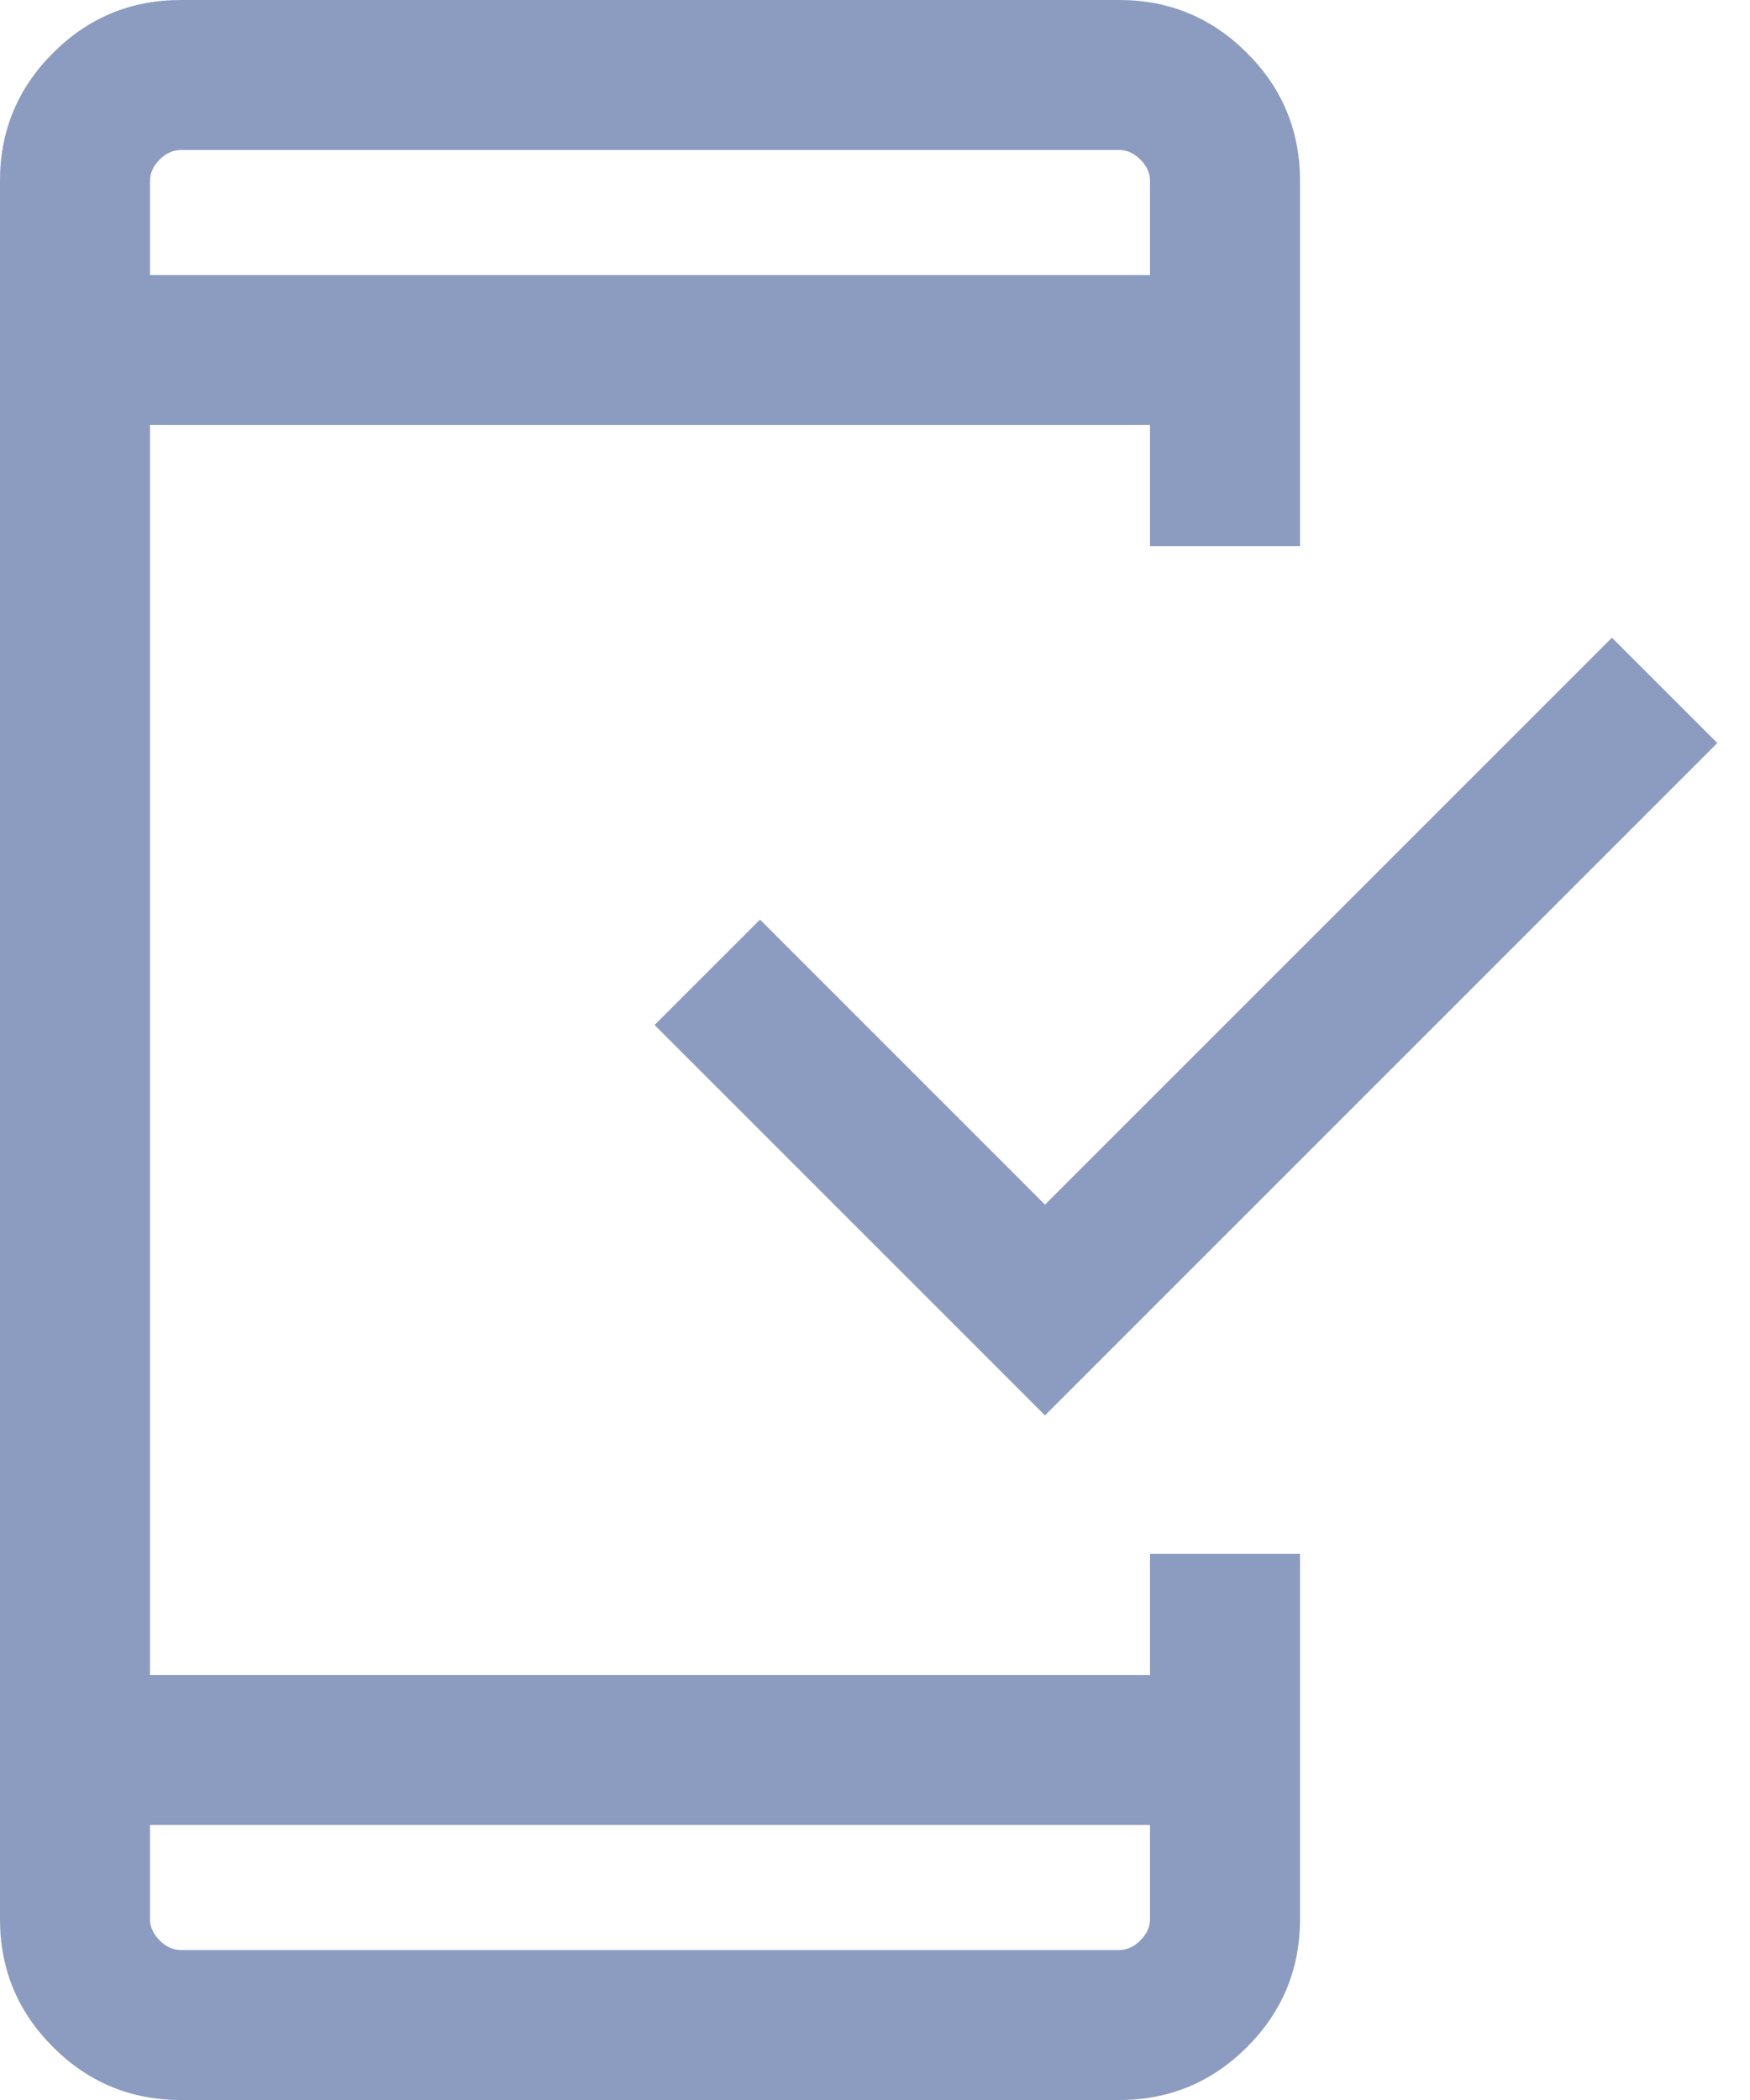 <svg width="35" height="42" viewBox="0 0 35 42" fill="none" xmlns="http://www.w3.org/2000/svg">
<path d="M3.615 42C2.618 42 1.766 41.647 1.06 40.941C0.353 40.234 0 39.382 0 38.385V3.615C0 2.618 0.353 1.766 1.06 1.06C1.766 0.353 2.618 0 3.615 0H22.384C23.382 0 24.234 0.353 24.941 1.06C25.647 1.766 26 2.618 26 3.615V10.923H23V8.5H3V33.5H23V31.077H26V38.385C26 39.382 25.647 40.234 24.941 40.941C24.234 41.647 23.382 42 22.384 42H3.615ZM3 36.5V38.385C3 38.538 3.064 38.679 3.192 38.807C3.321 38.936 3.462 39 3.615 39H22.384C22.538 39 22.68 38.936 22.808 38.807C22.936 38.679 23 38.538 23 38.385V36.5H3ZM20.9 28.308L13.092 20.5L15.2 18.392L20.9 24.093L32.239 12.754L34.346 14.861L20.9 28.308ZM3 5.5H23V3.615C23 3.462 22.936 3.321 22.808 3.192C22.68 3.064 22.538 3 22.384 3H3.615C3.462 3 3.321 3.064 3.192 3.192C3.064 3.321 3 3.462 3 3.615V5.5Z" fill="#8B9CC0"/>
</svg>
